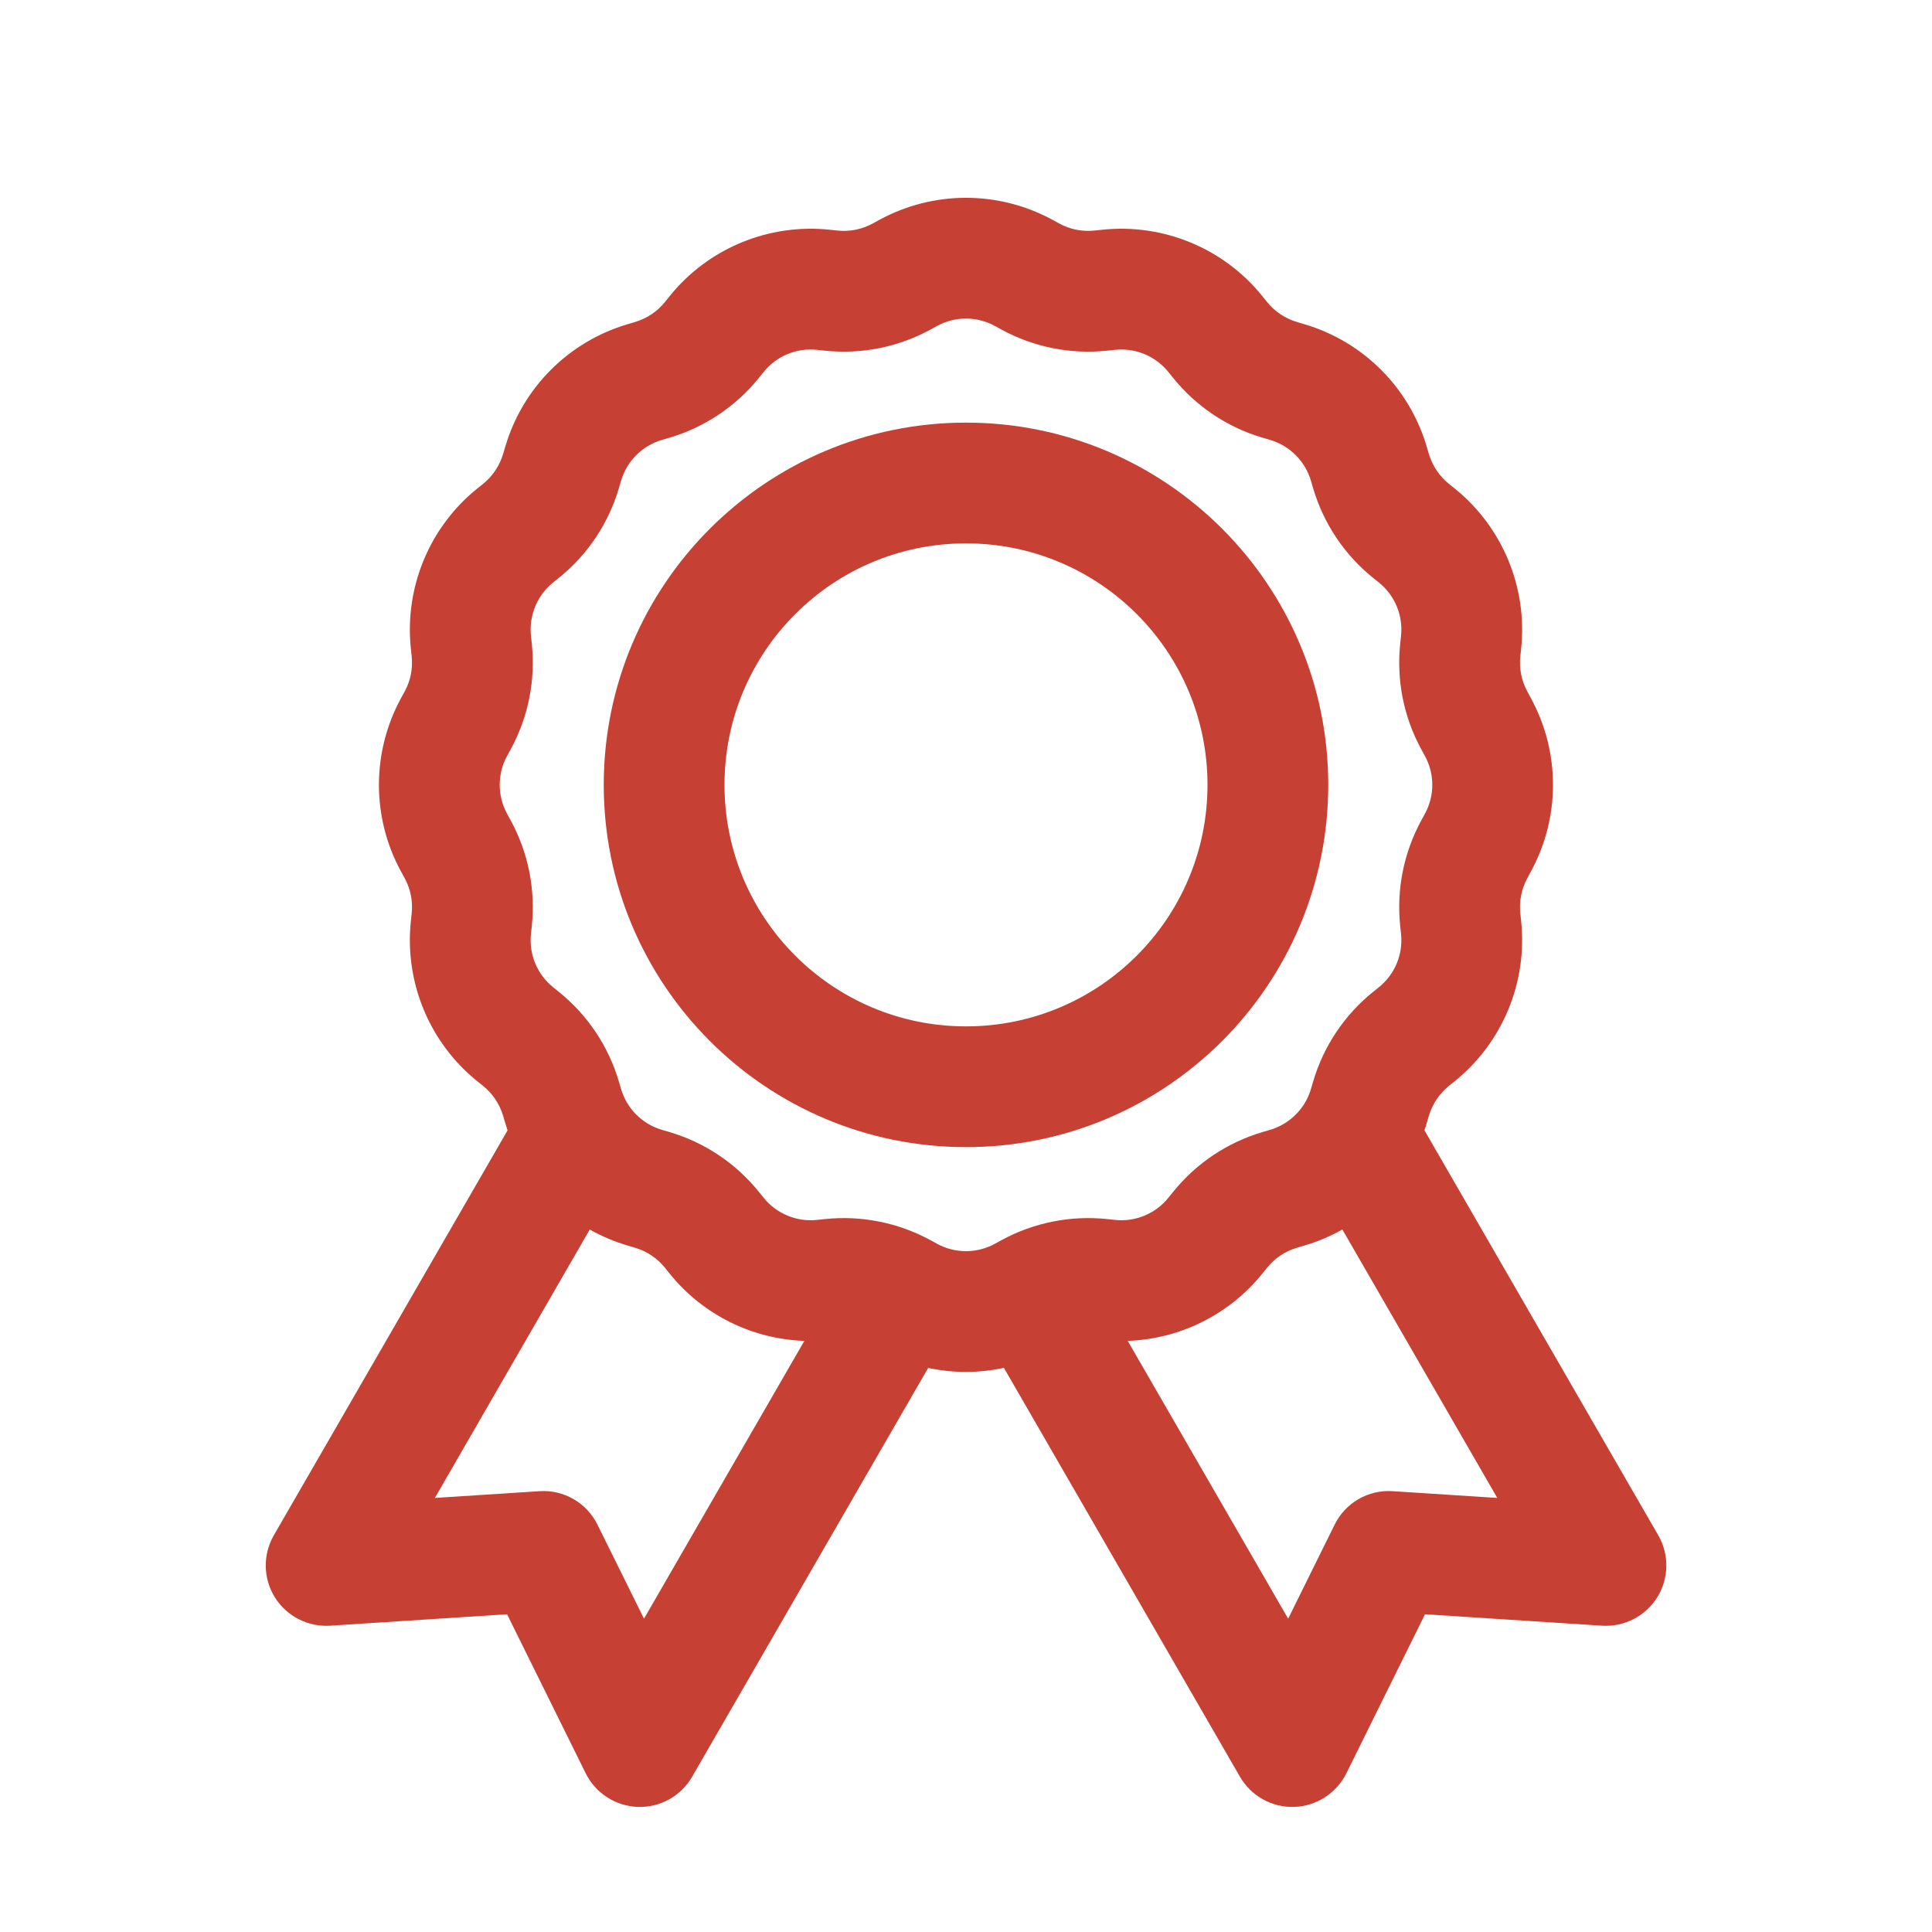 <svg width="24" height="24" viewBox="0 0 24 24" fill="none" xmlns="http://www.w3.org/2000/svg">
<path fill-rule="evenodd" clip-rule="evenodd" d="M12 5.25C9.515 5.25 7.5 7.265 7.5 9.75C7.5 12.235 9.515 14.25 12 14.25C14.485 14.25 16.5 12.235 16.5 9.75C16.5 7.265 14.485 5.25 12 5.25ZM9 9.75C9 8.093 10.343 6.75 12 6.75C13.657 6.75 15 8.093 15 9.75C15 11.407 13.657 12.75 12 12.75C10.343 12.75 9 11.407 9 9.75Z" fill="#C64034"/>
<path fill-rule="evenodd" clip-rule="evenodd" d="M13.075 2.731C12.405 2.366 11.595 2.366 10.924 2.731L10.84 2.777C10.707 2.85 10.554 2.88 10.403 2.864L10.308 2.854C9.549 2.774 8.8 3.083 8.32 3.677L8.26 3.752C8.165 3.87 8.035 3.956 7.889 4L7.798 4.027C7.065 4.243 6.493 4.815 6.277 5.548L6.25 5.639C6.206 5.785 6.12 5.915 6.002 6.01L5.927 6.07C5.333 6.55 5.024 7.299 5.104 8.058L5.114 8.153C5.13 8.304 5.1 8.457 5.027 8.59L4.981 8.674C4.616 9.345 4.616 10.155 4.981 10.825L5.027 10.909C5.1 11.043 5.13 11.196 5.114 11.347L5.104 11.442C5.024 12.201 5.333 12.95 5.927 13.43L6.002 13.49C6.12 13.585 6.206 13.715 6.25 13.861L6.277 13.952C6.286 13.983 6.295 14.013 6.305 14.042L3.402 19.071C3.264 19.311 3.268 19.607 3.414 19.842C3.56 20.077 3.824 20.212 4.1 20.195L6.299 20.053L7.276 22.029C7.399 22.276 7.648 22.437 7.924 22.446C8.201 22.455 8.46 22.311 8.598 22.071L11.53 16.993C11.84 17.059 12.161 17.059 12.471 16.992L15.403 22.071C15.542 22.311 15.8 22.455 16.077 22.446C16.353 22.437 16.602 22.276 16.725 22.029L17.702 20.053L19.902 20.195C20.178 20.212 20.441 20.077 20.587 19.842C20.733 19.607 20.738 19.311 20.599 19.071L17.695 14.041C17.705 14.012 17.715 13.982 17.723 13.952L17.75 13.861C17.794 13.715 17.88 13.585 17.998 13.49L18.073 13.43C18.666 12.95 18.976 12.201 18.896 11.442L18.886 11.347C18.87 11.196 18.9 11.043 18.973 10.909L19.018 10.825C19.383 10.155 19.383 9.345 19.018 8.674L18.973 8.59C18.9 8.457 18.87 8.304 18.886 8.153L18.896 8.058C18.976 7.299 18.666 6.55 18.073 6.07L17.998 6.01C17.88 5.915 17.794 5.785 17.75 5.639L17.723 5.548C17.507 4.815 16.934 4.243 16.202 4.027L16.111 4C15.965 3.956 15.835 3.87 15.74 3.752L15.68 3.677C15.2 3.083 14.451 2.774 13.692 2.854L13.597 2.864C13.446 2.88 13.293 2.85 13.159 2.777L13.075 2.731ZM16.675 15.273C16.527 15.357 16.369 15.424 16.202 15.473L16.111 15.5C15.965 15.543 15.835 15.63 15.74 15.748L15.68 15.823C15.267 16.333 14.655 16.634 14.009 16.657L16.002 20.108L16.579 18.94C16.713 18.668 16.997 18.504 17.3 18.524L18.6 18.608L16.675 15.273ZM5.402 18.608L7.326 15.274C7.474 15.357 7.632 15.424 7.798 15.473L7.889 15.5C8.035 15.543 8.165 15.63 8.26 15.748L8.32 15.823C8.733 16.334 9.345 16.635 9.992 16.657L8 20.108L7.422 18.94C7.288 18.668 7.004 18.504 6.702 18.524L5.402 18.608ZM11.641 4.049C11.865 3.927 12.135 3.927 12.358 4.049L12.442 4.095C12.843 4.313 13.301 4.404 13.755 4.356L13.85 4.346C14.104 4.319 14.353 4.422 14.513 4.62L14.573 4.694C14.86 5.05 15.248 5.309 15.686 5.438L15.778 5.465C16.022 5.537 16.213 5.728 16.285 5.972L16.312 6.064C16.441 6.502 16.7 6.89 17.055 7.177L17.13 7.237C17.328 7.397 17.431 7.646 17.404 7.9L17.394 7.995C17.346 8.449 17.437 8.906 17.655 9.307L17.701 9.391C17.823 9.615 17.823 9.885 17.701 10.108L17.655 10.193C17.437 10.594 17.346 11.051 17.394 11.505L17.404 11.601C17.431 11.854 17.328 12.103 17.13 12.263L17.055 12.323C16.7 12.61 16.441 12.998 16.312 13.436L16.285 13.528C16.213 13.772 16.022 13.963 15.778 14.035L15.686 14.062C15.248 14.191 14.86 14.45 14.573 14.806L14.513 14.88C14.353 15.078 14.104 15.181 13.85 15.154L13.755 15.144C13.301 15.096 12.843 15.187 12.442 15.405L12.358 15.451C12.135 15.573 11.865 15.573 11.641 15.451L11.557 15.405C11.156 15.187 10.699 15.096 10.245 15.144L10.149 15.154C9.896 15.181 9.647 15.078 9.487 14.88L9.427 14.806C9.14 14.45 8.752 14.191 8.314 14.062L8.222 14.035C7.978 13.963 7.787 13.772 7.715 13.528L7.688 13.436C7.559 12.998 7.3 12.61 6.944 12.323L6.87 12.263C6.672 12.103 6.569 11.854 6.596 11.601L6.606 11.505C6.654 11.051 6.563 10.594 6.345 10.193L6.299 10.108C6.177 9.885 6.177 9.615 6.299 9.391L6.345 9.307C6.563 8.906 6.654 8.449 6.606 7.995L6.596 7.9C6.569 7.646 6.672 7.397 6.87 7.237L6.944 7.177C7.3 6.89 7.559 6.502 7.688 6.064L7.715 5.972C7.787 5.728 7.978 5.537 8.222 5.465L8.314 5.438C8.752 5.309 9.14 5.05 9.427 4.694L9.487 4.62C9.647 4.422 9.896 4.319 10.149 4.346L10.245 4.356C10.699 4.404 11.156 4.313 11.557 4.095L11.641 4.049Z" fill="#C64034"/>
</svg>
